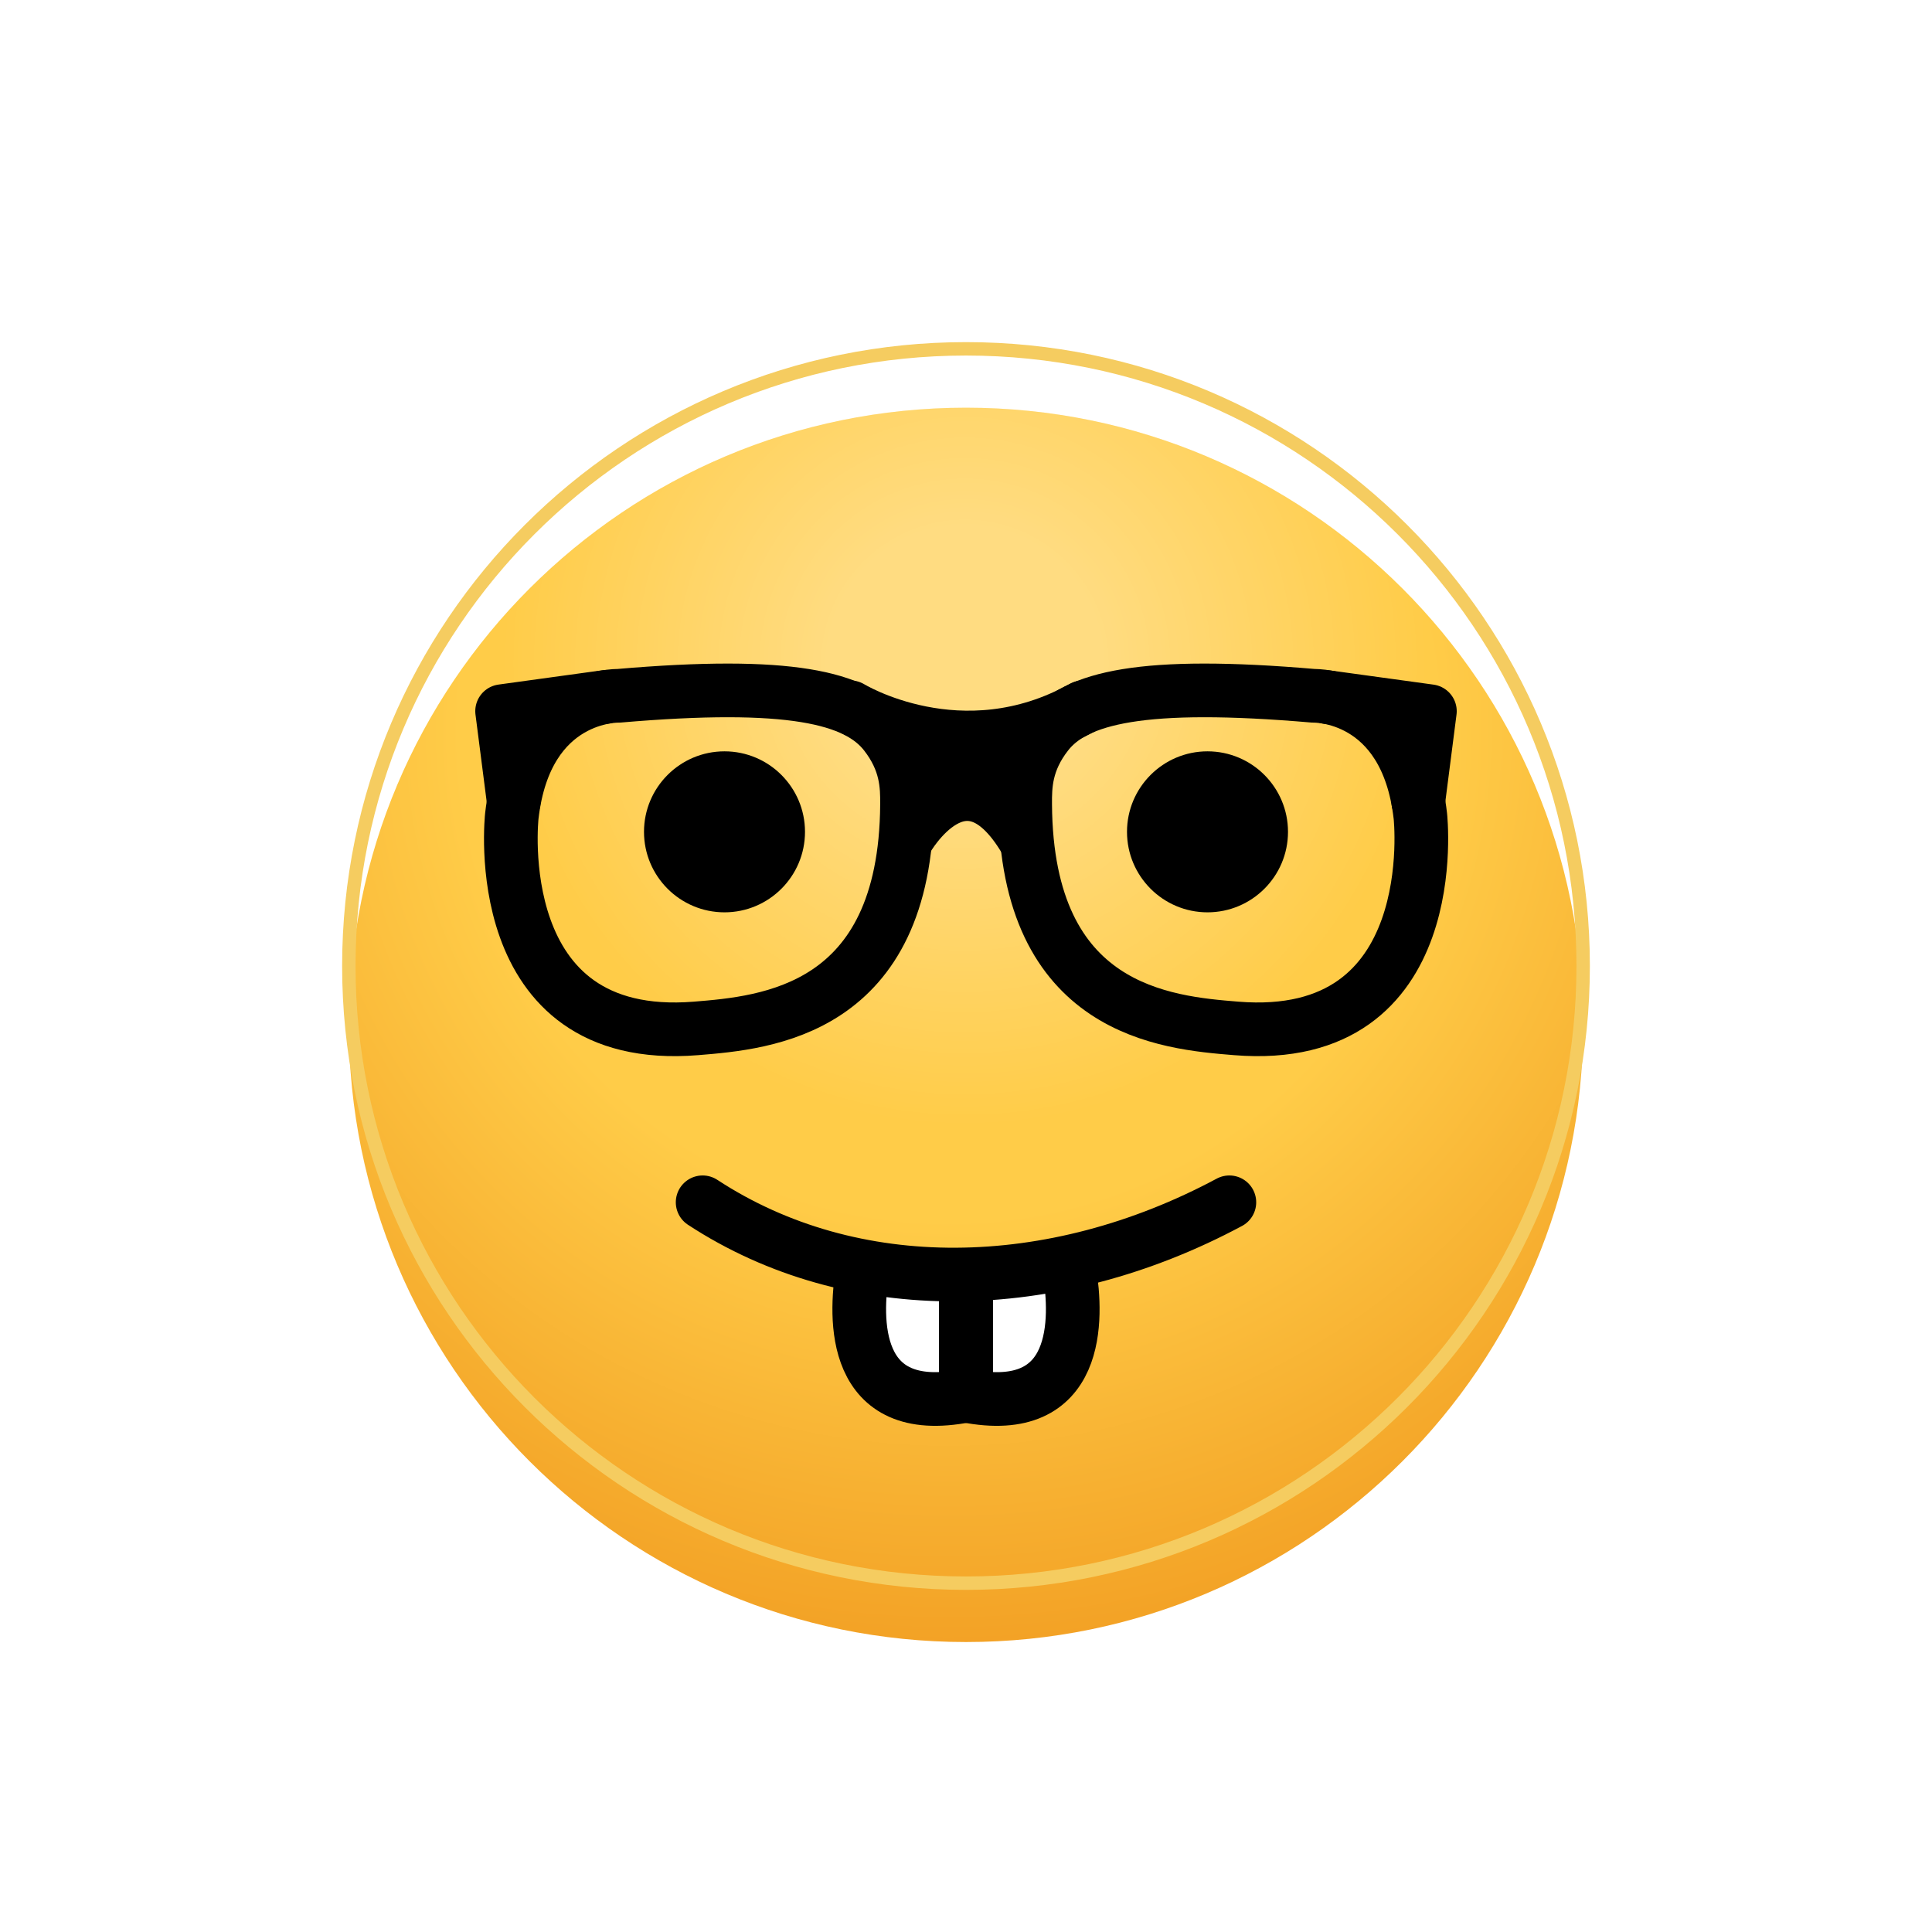 <svg  viewBox="0 0 72 72" fill="none" xmlns="http://www.w3.org/2000/svg">
<g filter="url(#filter0_i)">
<path d="M36 59C48.703 59 59 48.703 59 36C59 23.297 48.703 13 36 13C23.297 13 13 23.297 13 36C13 48.703 23.297 59 36 59Z" fill="url(#paint0_radial)"/>
<path d="M36 59C48.703 59 59 48.703 59 36C59 23.297 48.703 13 36 13C23.297 13 13 23.297 13 36C13 48.703 23.297 59 36 59Z" fill="url(#paint1_radial)" fill-opacity="0.31"/>
</g>
<path d="M32.143 47.374C31.861 49.098 31.709 52.862 36 52.014V47.645" fill="white"/>
<path d="M39.857 47.374C40.139 49.098 40.291 52.862 36 52.014V47.645" fill="white"/>
<path d="M36 59C48.703 59 59 48.703 59 36C59 23.297 48.703 13 36 13C23.297 13 13 23.297 13 36C13 48.703 23.297 59 36 59Z" stroke="#F5CC60" stroke-width="0.5" stroke-miterlimit="10" stroke-linecap="round" stroke-linejoin="round"/>
<path d="M19.074 30.407C19.074 30.407 18.121 38.958 25.935 38.326C28.555 38.114 33.751 37.675 33.802 29.983C33.806 29.285 33.794 28.384 32.991 27.353C31.926 25.986 29.419 25.382 23.046 25.931C23.047 25.931 19.6 25.832 19.074 30.407Z" stroke="black" stroke-width="2" stroke-miterlimit="10" stroke-linecap="round" stroke-linejoin="round"/>
<path d="M19.145 29.874L18.712 26.503L22.545 25.975" stroke="black" stroke-width="2" stroke-miterlimit="10" stroke-linecap="round" stroke-linejoin="round"/>
<path d="M52.932 30.407C52.932 30.407 53.886 38.958 46.072 38.326C43.452 38.114 38.255 37.675 38.205 29.983C38.2 29.285 38.212 28.384 39.016 27.353C40.08 25.986 42.587 25.382 48.96 25.931C48.96 25.931 52.406 25.832 52.932 30.407Z" stroke="black" stroke-width="2" stroke-miterlimit="10" stroke-linecap="round" stroke-linejoin="round"/>
<path d="M31.696 26.359C31.696 26.359 35.82 28.893 40.353 26.359" stroke="black" stroke-width="2" stroke-miterlimit="10" stroke-linecap="round" stroke-linejoin="round"/>
<path d="M33.802 31.261C33.802 31.261 35.93 27.511 38.185 31.261" stroke="black" stroke-width="2" stroke-miterlimit="10" stroke-linecap="round" stroke-linejoin="round"/>
<path d="M52.855 29.877L53.288 26.505L49.455 25.978" stroke="black" stroke-width="2" stroke-miterlimit="10" stroke-linecap="round" stroke-linejoin="round"/>
<path d="M34.146 29.971C34.146 29.971 35.942 26.22 37.845 29.971" stroke="black" stroke-width="2" stroke-miterlimit="10" stroke-linecap="round" stroke-linejoin="round"/>
<path d="M32.143 47.374C31.861 49.098 31.709 52.862 36 52.014V47.645" stroke="black" stroke-width="2" stroke-miterlimit="10"/>
<path d="M30 31C30 32.657 28.655 34 27 34C25.345 34 24 32.657 24 31C24 29.345 25.345 28 27 28C28.655 28 30 29.345 30 31Z" fill="black"/>
<path d="M48 31C48 32.657 46.655 34 45 34C43.345 34 42 32.657 42 31C42 29.345 43.345 28 45 28C46.655 28 48 29.345 48 31Z" fill="black"/>
<path d="M39.857 47.374C40.139 49.098 40.291 52.862 36 52.014V47.645" stroke="black" stroke-width="2" stroke-miterlimit="10"/>
<path d="M45.815 44.806C39.241 48.33 31.769 48.463 26.185 44.806" stroke="black" stroke-width="2" stroke-miterlimit="10" stroke-linecap="round" stroke-linejoin="round"/>
<defs>
<filter id="filter0_i" x="13" y="13" width="46" height="48.194" filterUnits="userSpaceOnUse" color-interpolation-filters="sRGB">
<feFlood flood-opacity="0" result="BackgroundImageFix"/>
<feBlend mode="normal" in="SourceGraphic" in2="BackgroundImageFix" result="shape"/>
<feColorMatrix in="SourceAlpha" type="matrix" values="0 0 0 0 0 0 0 0 0 0 0 0 0 0 0 0 0 0 127 0" result="hardAlpha"/>
<feOffset dy="2.194"/>
<feGaussianBlur stdDeviation="1.097"/>
<feComposite in2="hardAlpha" operator="arithmetic" k2="-1" k3="1"/>
<feColorMatrix type="matrix" values="0 0 0 0 0 0 0 0 0 0 0 0 0 0 0 0 0 0 0.1 0"/>
<feBlend mode="normal" in2="shape" result="effect1_innerShadow"/>
</filter>
<radialGradient id="paint0_radial" cx="0" cy="0" r="1" gradientUnits="userSpaceOnUse" gradientTransform="translate(35.303 25.105) rotate(87.284) scale(39.992)">
<stop offset="0.453" stop-color="#FFCC48"/>
<stop offset="0.874" stop-color="#F29F23"/>
</radialGradient>
<radialGradient id="paint1_radial" cx="0" cy="0" r="1" gradientUnits="userSpaceOnUse" gradientTransform="translate(35.935 22.421) rotate(89.898) scale(36.579)">
<stop offset="0.141" stop-color="white"/>
<stop offset="0.474" stop-color="white" stop-opacity="0"/>
</radialGradient>
</defs>
</svg>
